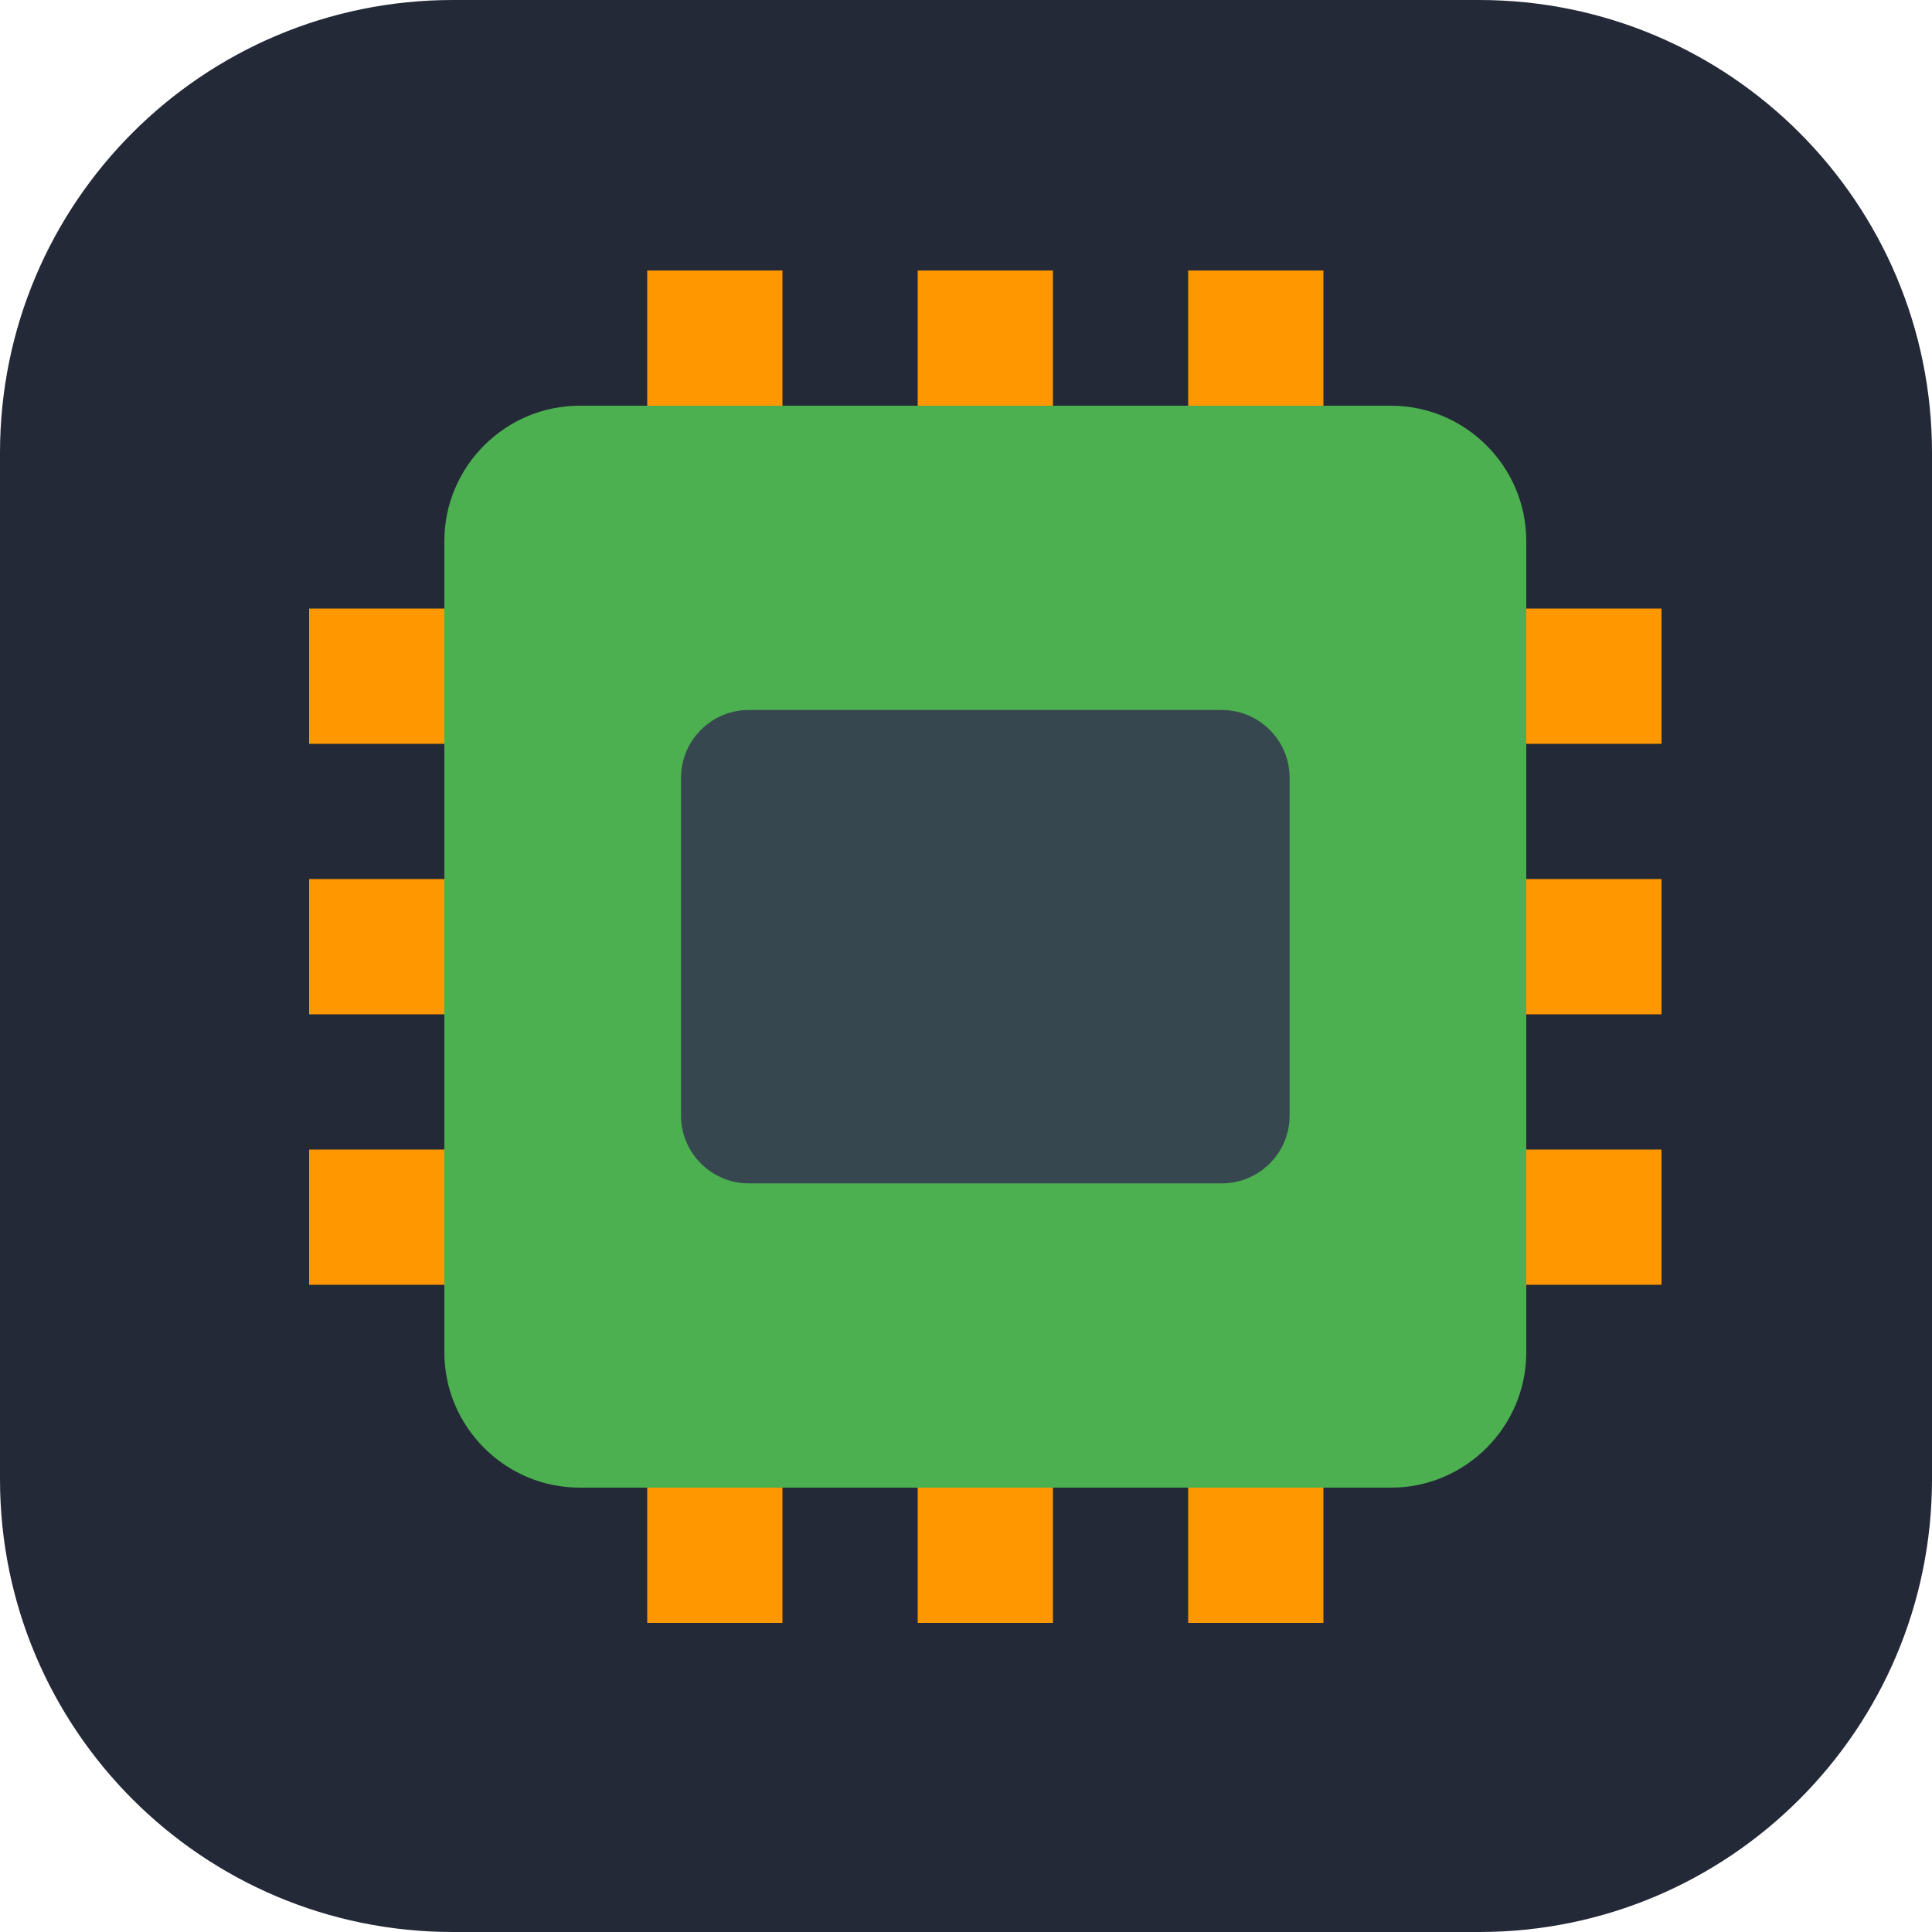 <svg width="50" height="50" viewBox="0 0 50 50" fill="none" xmlns="http://www.w3.org/2000/svg">
<path d="M38.281 0H11.719C5.247 0 0 5.247 0 11.719V38.281C0 44.753 5.247 50 11.719 50H38.281C44.753 50 50 44.753 50 38.281V11.719C50 5.247 44.753 0 38.281 0Z" fill="#242938"/>
<path d="M43 19.25V15.75H34.25V7H30.75V15.75H27.25V7H23.75V15.75H20.25V7H16.75V15.75H8V19.25H16.75V22.75H8V26.25H16.75V29.75H8V33.25H16.75V42H20.25V33.25H23.75V42H27.25V33.25H30.75V42H34.25V33.25H43V29.75H34.25V26.25H43V22.75H34.25V19.25H43Z" fill="#FF9800"/>
<path d="M11.5 14V35C11.5 36.925 13.075 38.5 15 38.5H36C37.925 38.5 39.5 36.925 39.5 35V14C39.5 12.075 37.925 10.5 36 10.5H15C13.075 10.5 11.5 12.075 11.5 14Z" fill="#4CAF50"/>
<path d="M31.625 30.625H19.375C18.413 30.625 17.625 29.837 17.625 28.875V20.125C17.625 19.163 18.413 18.375 19.375 18.375H31.625C32.587 18.375 33.375 19.163 33.375 20.125V28.875C33.375 29.837 32.587 30.625 31.625 30.625Z" fill="#37474F"/>
</svg>
